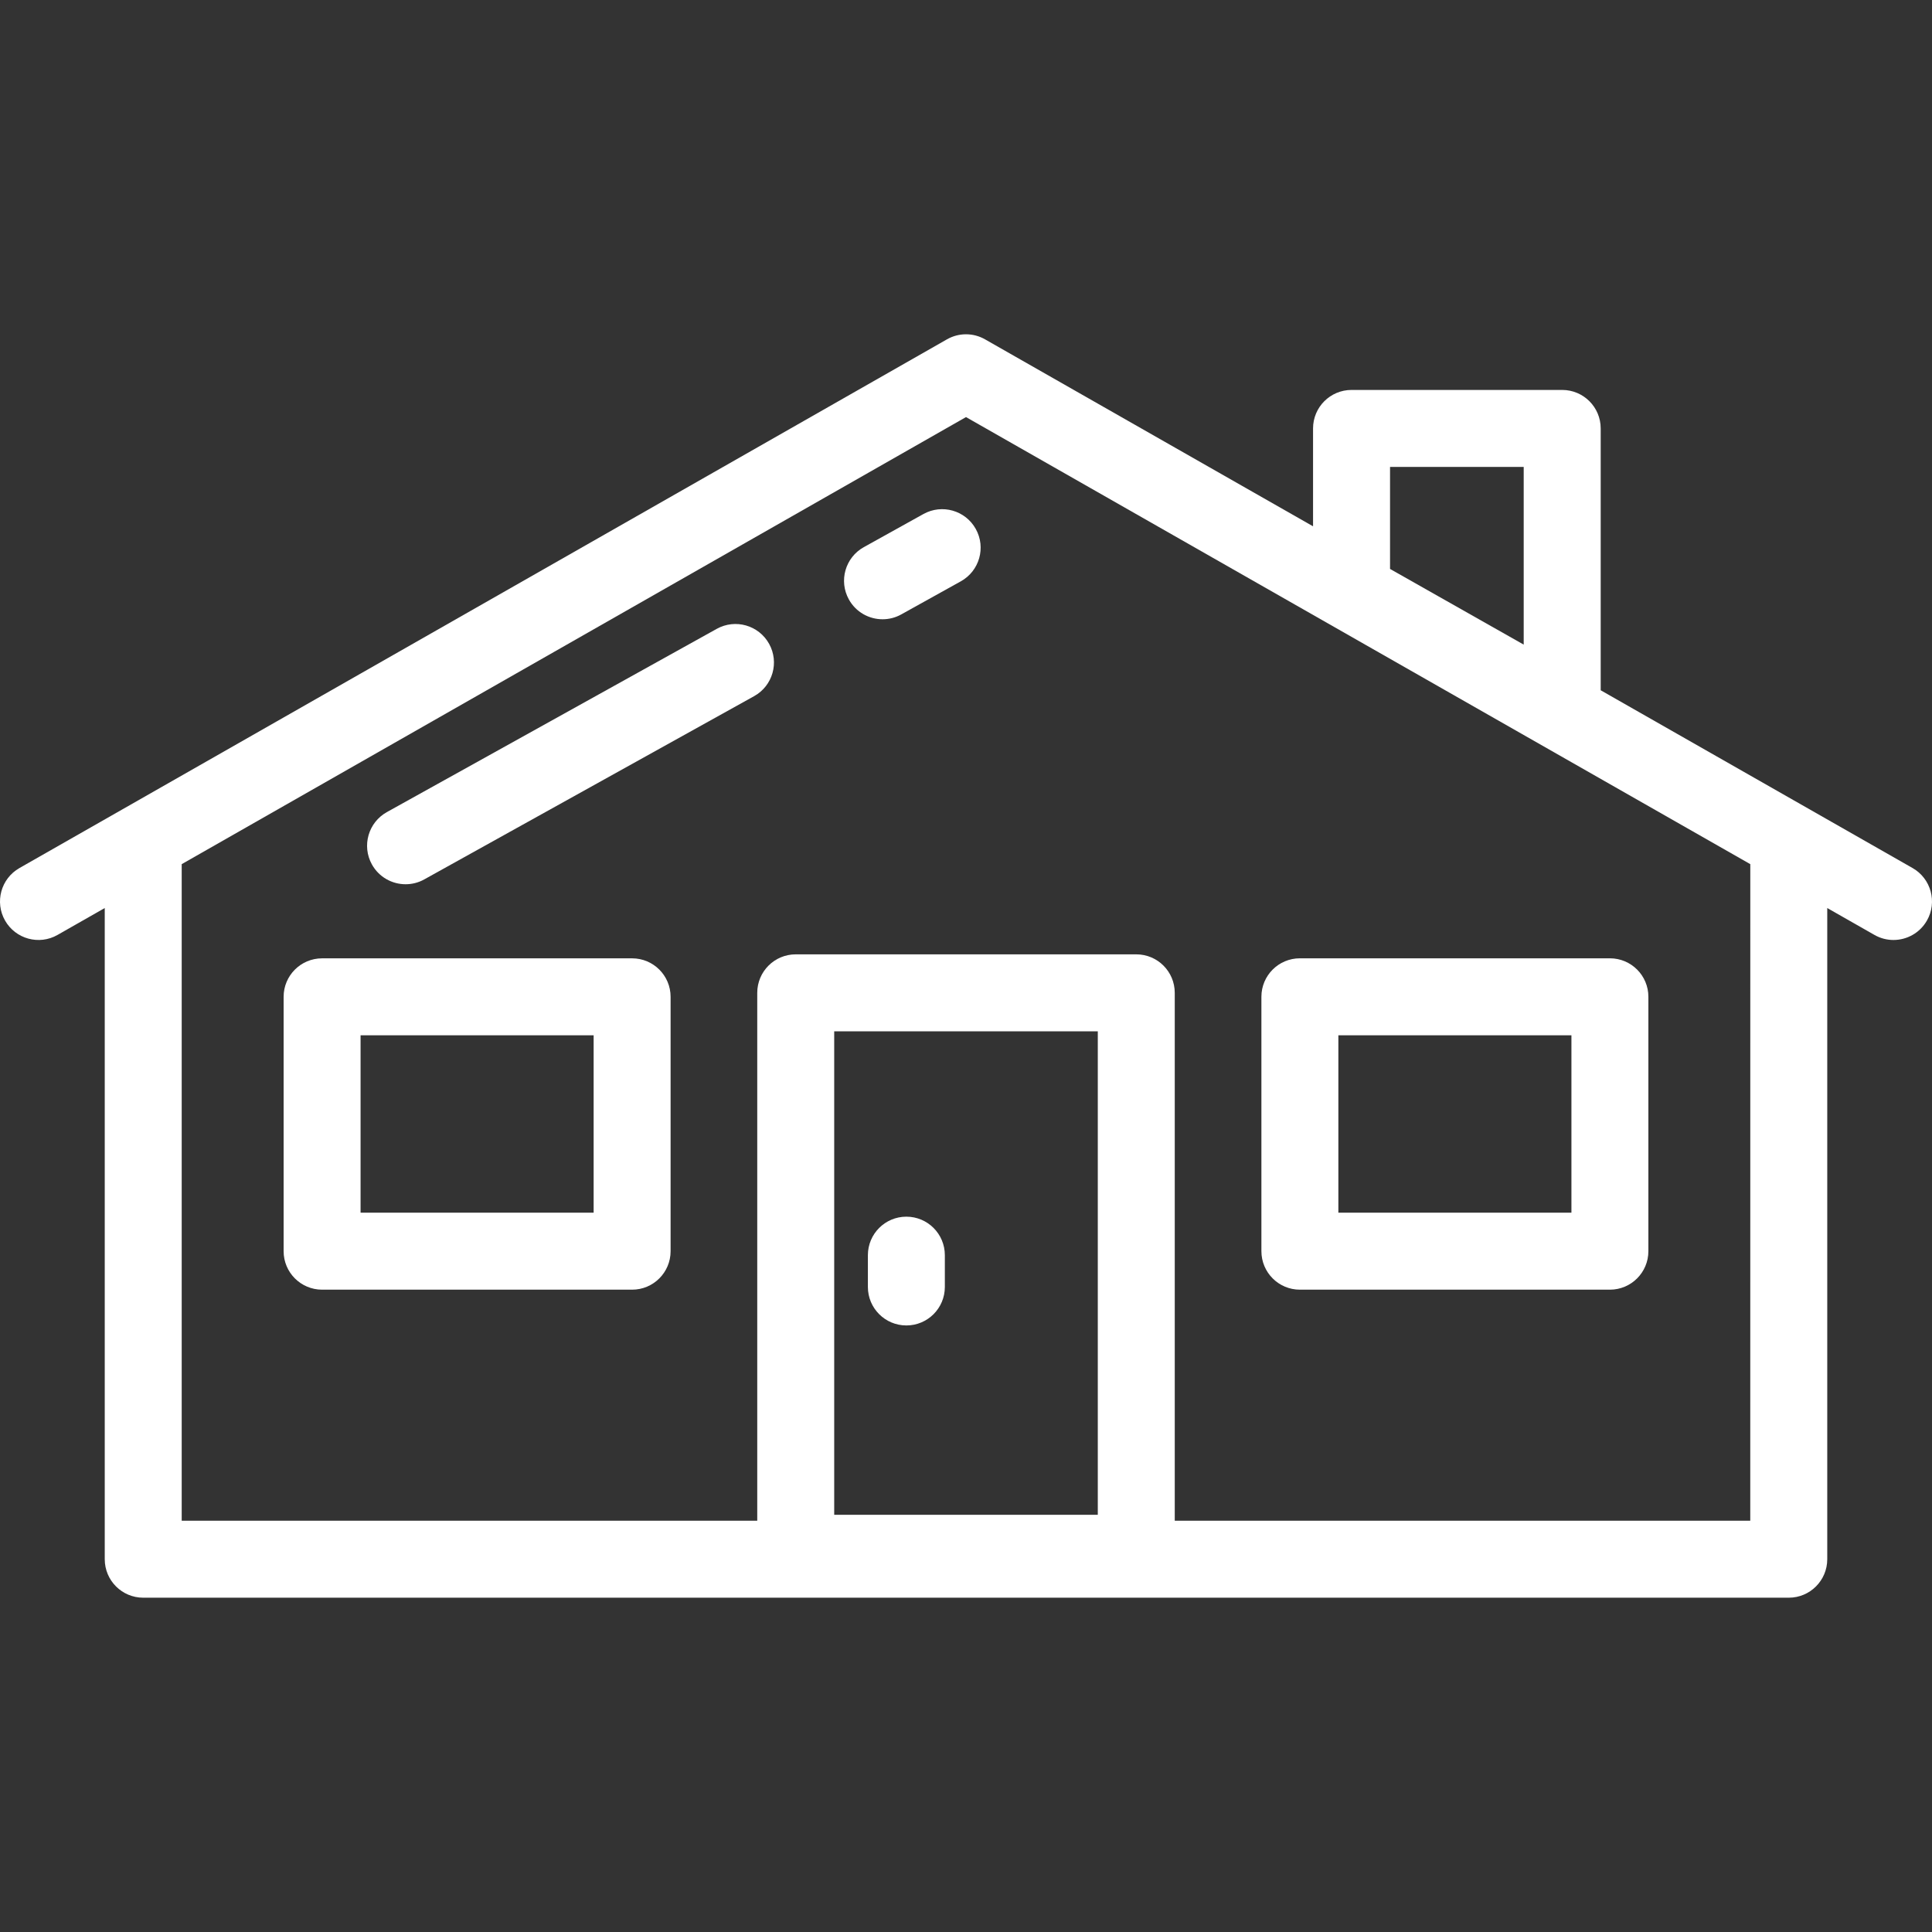 <svg width="60" height="60" viewBox="0 0 60 60" fill="none" xmlns="http://www.w3.org/2000/svg">
<rect x="0" y="0" width="60" height="60" fill="#333333" stroke="none"/>
<g clip-path="url(#clip0_1_144)">
<path d="M19.631 29.762H10.003C9.343 29.762 8.808 30.297 8.808 30.957V38.857C8.808 39.517 9.343 40.052 10.003 40.052H19.631C20.291 40.052 20.826 39.517 20.826 38.857V30.957C20.826 30.297 20.291 29.762 19.631 29.762ZM18.436 37.661H11.198V32.152H18.436V37.661Z" fill="white"/>
<path d="M49.997 29.761H40.369C39.709 29.761 39.174 30.296 39.174 30.956V38.856C39.174 39.517 39.709 40.052 40.369 40.052H49.997C50.657 40.052 51.192 39.517 51.192 38.856V30.956C51.192 30.296 50.657 29.761 49.997 29.761ZM48.802 37.661H41.564V32.152H48.802V37.661Z" fill="white"/>
<path d="M30.304 16.428C29.984 15.851 29.256 15.643 28.679 15.963L26.827 16.992C26.25 17.312 26.042 18.04 26.363 18.617C26.581 19.011 26.989 19.232 27.409 19.232C27.605 19.232 27.804 19.184 27.988 19.082L29.84 18.053C30.417 17.732 30.625 17.005 30.304 16.428Z" fill="white"/>
<path d="M23.885 19.994C23.565 19.417 22.837 19.209 22.26 19.529L12.014 25.221C11.438 25.542 11.23 26.269 11.55 26.846C11.769 27.24 12.176 27.461 12.596 27.461C12.793 27.461 12.992 27.413 13.175 27.311L23.421 21.619C23.998 21.298 24.206 20.571 23.885 19.994Z" fill="white"/>
<path d="M28.148 37.785C27.488 37.785 26.953 38.32 26.953 38.98V39.968C26.953 40.628 27.488 41.163 28.148 41.163C28.808 41.163 29.343 40.628 29.343 39.968V38.98C29.343 38.32 28.808 37.785 28.148 37.785Z" fill="white"/>
<path d="M59.397 26.958L49.711 21.437V13.305C49.711 12.645 49.176 12.11 48.516 12.11H41.973C41.313 12.11 40.778 12.645 40.778 13.305V16.345L30.592 10.539C30.225 10.329 29.775 10.329 29.408 10.539L0.604 26.958C0.03 27.285 -0.17 28.015 0.157 28.589C0.484 29.162 1.214 29.362 1.787 29.035L3.253 28.2V48.423C3.253 49.083 3.788 49.618 4.448 49.618H55.552C56.212 49.618 56.747 49.083 56.747 48.423V28.2L58.213 29.035C58.4 29.142 58.603 29.192 58.803 29.192C59.219 29.192 59.622 28.975 59.843 28.588C60.17 28.015 59.97 27.285 59.397 26.958ZM43.169 14.5H47.32V20.019L43.169 17.669V14.5ZM34.093 47.043H25.907V32.028H34.093V47.043ZM54.356 47.228H54.356H36.483V30.833C36.483 30.173 35.948 29.638 35.288 29.638H24.712C24.052 29.638 23.517 30.173 23.517 30.833V47.228H5.643V26.837L30 12.953L54.357 26.837L54.356 47.228Z" fill="white"/>
</g>
<defs>
<clipPath id="clip0_1_144">
<rect width="60" height="60" fill="white"/>
</clipPath>
</defs>
</svg>
